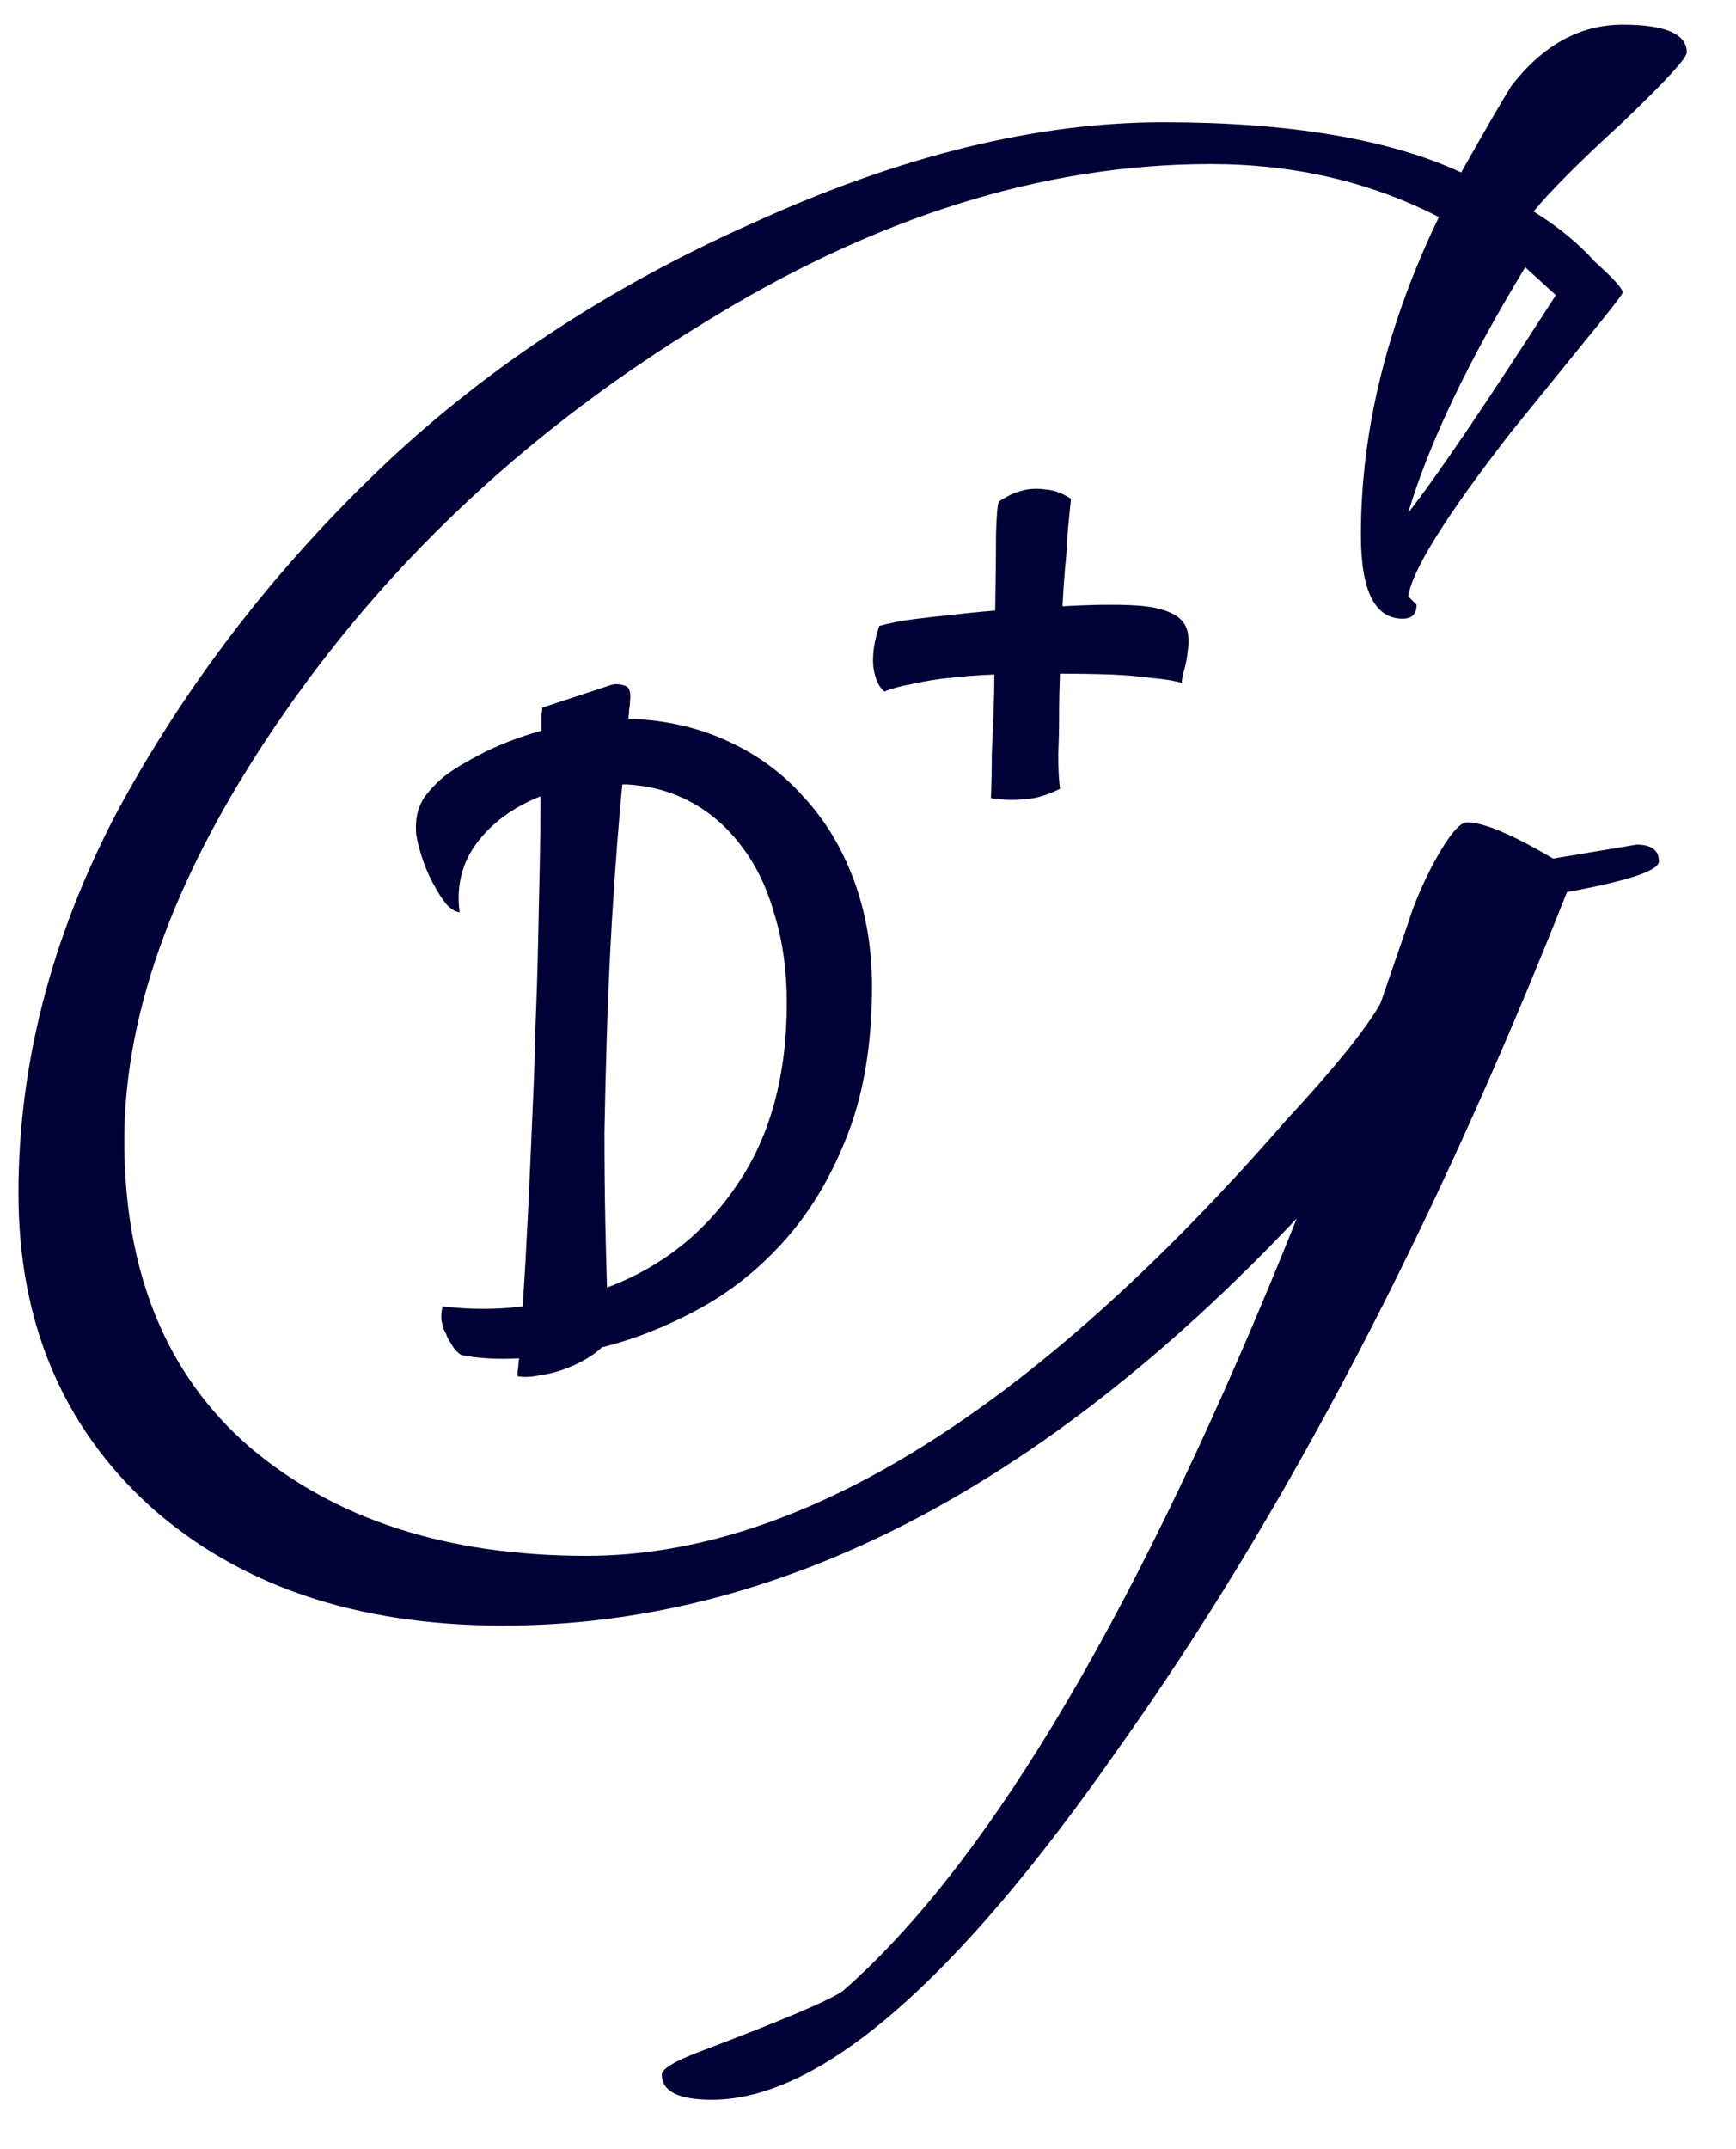 <svg width="282" height="349" viewBox="0 0 282 349" fill="none" xmlns="http://www.w3.org/2000/svg">
<g filter="url(#filter0_d_30_3829)">
<path fill-rule="evenodd" clip-rule="evenodd" d="M225.758 145.852C227.568 139.813 232.845 129.545 235.259 129.545C237.973 129.545 242.649 131.508 249.284 135.434L262.856 133.169C265.27 133.169 266.476 134.075 266.476 135.887C266.476 137.397 261.499 139.058 251.546 140.87C229.83 195.828 205.55 242.18 178.706 279.927C152.164 317.977 130.146 337 112.653 337C107.224 337 104.509 335.641 104.509 332.924C104.509 332.019 106.47 330.81 110.391 329.298C123.963 324.167 131.805 320.845 133.917 319.336C158.046 298.197 182.627 256.374 207.661 193.865C166.039 237.954 123.058 259.997 78.721 259.997C54.894 259.997 35.741 253.504 21.264 240.52C7.088 227.536 0 210.625 0 189.789C0 168.953 5.278 148.419 15.835 128.187C26.693 107.955 40.718 89.534 57.91 72.926C75.102 56.318 95.612 42.729 119.439 32.16C143.267 21.289 165.435 15.853 185.945 15.853C206.455 15.853 222.591 18.571 234.354 24.007C238.274 17.061 240.989 12.381 242.497 9.965C247.626 3.322 253.657 -0 260.594 -0C267.532 -0 271 1.51 271 4.529C271 5.435 267.532 9.21 260.594 15.853C253.657 22.195 248.831 27.026 246.117 30.348C250.037 32.764 253.356 35.482 256.07 38.501C259.085 41.219 260.594 42.88 260.594 43.484C260.594 43.786 258.484 46.503 254.26 51.637C250.34 56.468 246.418 61.3 242.497 66.132C231.94 79.72 226.362 88.628 225.758 92.856L227.115 94.215C227.115 95.725 226.362 96.48 224.853 96.48C220.329 96.48 218.067 91.95 218.067 82.891C218.067 65.98 222.289 48.768 230.735 31.254C219.575 25.517 207.209 22.648 193.636 22.648C166.491 22.648 139.044 31.254 111.295 48.466C83.547 65.377 60.926 86.364 43.432 111.427C25.939 136.491 17.192 159.743 17.192 181.183C17.192 202.623 23.978 219.231 37.551 231.008C51.425 242.785 69.673 248.673 92.294 248.673C126.979 248.673 164.832 225.12 205.851 178.012C213.693 169.557 218.821 163.215 221.234 158.988L225.758 145.852ZM244.759 39.407L249.736 43.937C238.274 61.753 230.282 73.53 225.758 79.267C229.076 68.095 235.41 54.808 244.759 39.407Z" fill="#000237"/>
</g>
<g filter="url(#filter1_d_30_3829)">
<path d="M71.658 144.162C70.919 144.07 70.181 143.608 69.443 142.777C68.797 141.946 68.197 141.022 67.644 140.007C66.998 138.898 66.398 137.606 65.844 136.128C65.198 134.281 64.783 132.712 64.599 131.419C64.506 130.034 64.599 128.834 64.875 127.818C65.152 126.802 65.614 125.879 66.26 125.047C66.906 124.217 67.69 123.385 68.613 122.554C69.72 121.539 71.75 120.246 74.703 118.676C77.656 117.106 81.07 115.767 84.945 114.659V113.274C84.945 112.812 84.945 112.397 84.945 112.027C85.038 111.658 85.084 111.289 85.084 110.919L96.019 107.318C96.757 107.041 97.541 107.041 98.372 107.318C99.202 107.503 99.525 108.334 99.341 109.811C99.341 110.273 99.295 110.735 99.202 111.196C99.202 111.658 99.156 112.166 99.064 112.72C104.969 112.905 110.321 114.105 115.12 116.321C120.01 118.537 124.163 121.585 127.577 125.463C131.084 129.249 133.806 133.774 135.743 139.037C137.681 144.3 138.65 150.026 138.65 156.212C138.65 165.354 137.358 173.295 134.775 180.036C132.191 186.777 128.823 192.502 124.67 197.212C120.518 201.921 115.812 205.707 110.552 208.569C105.293 211.432 100.033 213.51 94.773 214.803C94.127 215.449 93.25 216.095 92.143 216.741C91.036 217.388 89.836 217.942 88.544 218.404C87.252 218.865 85.914 219.189 84.53 219.373C83.238 219.65 82.085 219.696 81.07 219.512C81.07 219.327 81.07 219.05 81.07 218.681C81.162 218.311 81.208 217.988 81.208 217.711C81.208 217.342 81.254 216.972 81.347 216.603C77.748 216.788 74.611 216.603 71.935 216.049C71.289 215.68 70.689 214.987 70.135 213.971C69.859 213.602 69.628 213.14 69.443 212.586C69.166 212.124 68.982 211.663 68.89 211.201C68.613 210.37 68.613 209.354 68.89 208.154C73.411 208.708 77.748 208.708 81.9 208.154C82.177 204.183 82.454 199.382 82.731 193.749C83.008 188.024 83.285 181.837 83.561 175.188C83.746 171.31 83.884 167.201 83.977 162.861C84.161 158.429 84.3 154.042 84.392 149.702C84.484 145.27 84.576 140.976 84.669 136.821C84.761 132.666 84.807 128.834 84.807 125.325C80.378 127.079 76.918 129.618 74.426 132.942C72.027 136.175 71.104 139.914 71.658 144.162ZM96.434 144.993C96.065 151.18 95.788 157.228 95.603 163.138C95.419 169.048 95.28 174.634 95.188 179.898C95.188 185.161 95.234 189.963 95.326 194.303C95.419 198.551 95.511 202.152 95.603 205.107C104.462 201.782 111.521 196.196 116.781 188.347C122.133 180.498 124.809 170.664 124.809 158.844C124.809 153.673 124.163 148.964 122.871 144.716C121.671 140.376 119.918 136.682 117.611 133.635C115.305 130.496 112.536 128.049 109.307 126.294C106.077 124.54 102.524 123.57 98.648 123.385H98.095C97.818 126.156 97.541 129.341 97.264 132.942C96.988 136.451 96.711 140.468 96.434 144.993Z" fill="#000237"/>
</g>
<g filter="url(#filter2_d_30_3829)">
<path d="M188.975 106.93C187.867 106.561 186.206 106.284 183.991 106.099C181.869 105.822 179.701 105.638 177.486 105.545C174.902 105.453 172.134 105.407 169.181 105.407C169.089 107.808 169.043 110.162 169.043 112.471C169.043 114.41 168.997 116.441 168.904 118.565C168.904 120.689 168.996 122.536 169.181 124.106C167.705 124.844 166.274 125.352 164.89 125.629C163.598 125.814 162.445 125.906 161.43 125.906C160.23 125.906 159.077 125.814 157.97 125.629C158.062 123.321 158.108 120.966 158.108 118.565C158.2 116.164 158.293 113.994 158.385 112.055C158.477 109.747 158.523 107.577 158.523 105.545C155.939 105.638 153.494 105.822 151.187 106.099C149.25 106.284 147.265 106.607 145.236 107.069C143.205 107.438 141.683 107.854 140.668 108.315C139.745 107.577 139.145 106.238 138.868 104.299C138.684 102.267 139.007 100.051 139.837 97.65C141.498 97.189 143.39 96.819 145.512 96.542C147.727 96.265 149.803 96.034 151.741 95.85C154.048 95.572 156.355 95.341 158.662 95.157C158.754 89.617 158.8 85.415 158.8 82.553C158.892 79.69 159.031 78.028 159.215 77.566C159.308 77.381 159.723 77.104 160.461 76.735C161.199 76.273 162.122 75.904 163.229 75.627C164.337 75.35 165.536 75.304 166.828 75.488C168.212 75.581 169.596 76.089 170.981 77.012C170.796 78.674 170.611 80.521 170.427 82.553C170.334 84.584 170.196 86.477 170.012 88.231C169.827 90.355 169.689 92.433 169.596 94.464C174.395 94.187 178.363 94.141 181.5 94.326C184.637 94.511 186.944 95.157 188.421 96.265C189.251 96.911 189.759 97.743 189.943 98.758C190.128 99.682 190.128 100.651 189.943 101.667C189.851 102.683 189.666 103.698 189.39 104.714C189.113 105.638 188.975 106.376 188.975 106.93Z" fill="#000237"/>
</g>
<defs>
<filter id="filter0_d_30_3829" x="-5" y="-4" width="287" height="353" filterUnits="userSpaceOnUse" color-interpolation-filters="sRGB">
<feFlood flood-opacity="0" result="BackgroundImageFix"/>
<feColorMatrix in="SourceAlpha" type="matrix" values="0 0 0 0 0 0 0 0 0 0 0 0 0 0 0 0 0 0 127 0" result="hardAlpha"/>
<feOffset dx="3" dy="4"/>
<feGaussianBlur stdDeviation="4"/>
<feComposite in2="hardAlpha" operator="out"/>
<feColorMatrix type="matrix" values="0 0 0 0 0 0 0 0 0 0 0 0 0 0 0 0 0 0 0.3 0"/>
<feBlend mode="normal" in2="BackgroundImageFix" result="effect1_dropShadow_30_3829"/>
<feBlend mode="normal" in="SourceGraphic" in2="effect1_dropShadow_30_3829" result="shape"/>
</filter>
<filter id="filter1_d_30_3829" x="59.564" y="103.11" width="90.086" height="128.512" filterUnits="userSpaceOnUse" color-interpolation-filters="sRGB">
<feFlood flood-opacity="0" result="BackgroundImageFix"/>
<feColorMatrix in="SourceAlpha" type="matrix" values="0 0 0 0 0 0 0 0 0 0 0 0 0 0 0 0 0 0 127 0" result="hardAlpha"/>
<feOffset dx="3" dy="4"/>
<feGaussianBlur stdDeviation="4"/>
<feComposite in2="hardAlpha" operator="out"/>
<feColorMatrix type="matrix" values="0 0 0 0 0 0 0 0 0 0 0 0 0 0 0 0 0 0 0.3 0"/>
<feBlend mode="normal" in2="BackgroundImageFix" result="effect1_dropShadow_30_3829"/>
<feBlend mode="normal" in="SourceGraphic" in2="effect1_dropShadow_30_3829" result="shape"/>
</filter>
<filter id="filter2_d_30_3829" x="133.818" y="71.378" width="67.264" height="66.529" filterUnits="userSpaceOnUse" color-interpolation-filters="sRGB">
<feFlood flood-opacity="0" result="BackgroundImageFix"/>
<feColorMatrix in="SourceAlpha" type="matrix" values="0 0 0 0 0 0 0 0 0 0 0 0 0 0 0 0 0 0 127 0" result="hardAlpha"/>
<feOffset dx="3" dy="4"/>
<feGaussianBlur stdDeviation="4"/>
<feComposite in2="hardAlpha" operator="out"/>
<feColorMatrix type="matrix" values="0 0 0 0 0 0 0 0 0 0 0 0 0 0 0 0 0 0 0.3 0"/>
<feBlend mode="normal" in2="BackgroundImageFix" result="effect1_dropShadow_30_3829"/>
<feBlend mode="normal" in="SourceGraphic" in2="effect1_dropShadow_30_3829" result="shape"/>
</filter>
</defs>
</svg>
